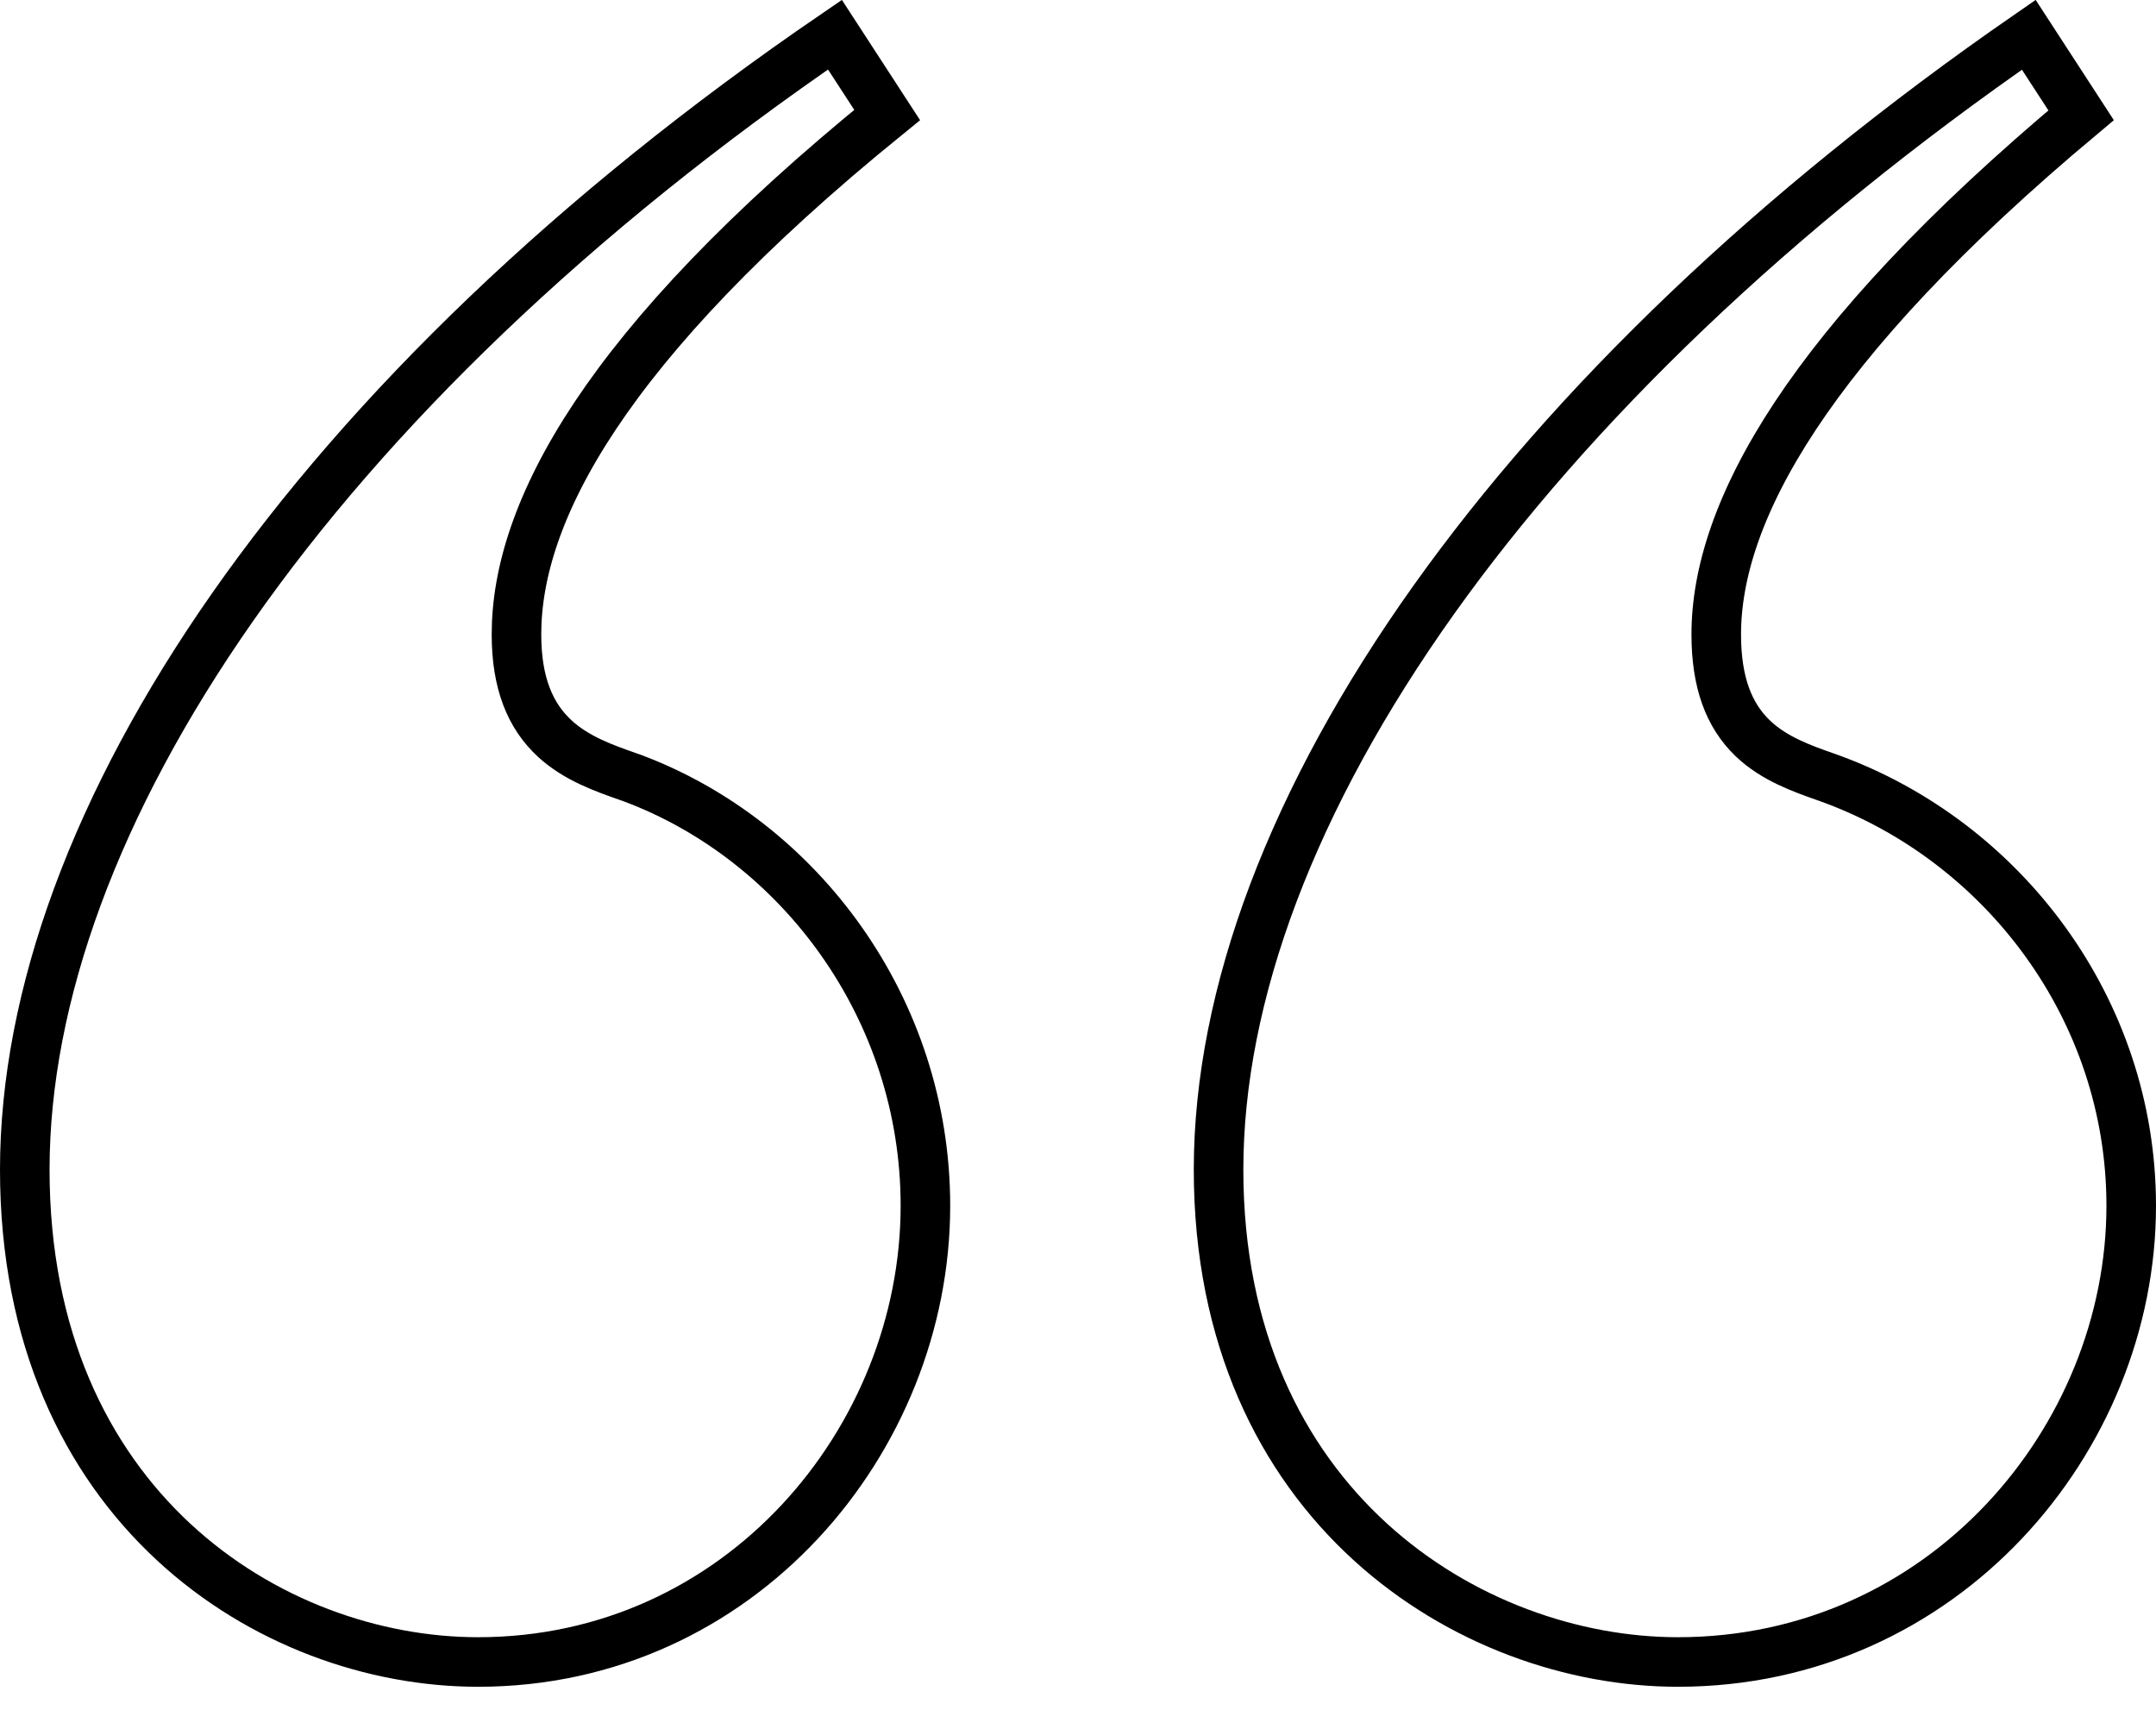 <svg width="87" height="69" viewBox="0 0 87 69" fill="none" xmlns="http://www.w3.org/2000/svg">
<path d="M1 47.201C1 33.204 12.486 15.901 33.692 1.4L35.799 4.641C24.308 13.966 20.841 20.724 20.841 25.602C20.841 27.564 21.393 28.894 22.393 29.812C23.261 30.61 24.393 31.006 25.33 31.335C25.389 31.356 25.447 31.376 25.504 31.396C32.277 33.926 37.343 40.715 37.343 48.657C37.343 58.121 29.839 67.071 19.293 67.071C10.914 67.071 1 60.775 1 47.201ZM57.874 24.181C63.436 16.377 71.547 8.539 81.867 1.404L83.978 4.652C72.838 13.969 69.255 20.727 69.255 25.602C69.255 27.545 69.765 28.873 70.731 29.798C71.59 30.62 72.722 31.018 73.672 31.352C73.716 31.367 73.759 31.383 73.802 31.398C80.826 33.933 86 40.729 86 48.657C86 58.108 78.387 67.071 67.707 67.071C59.313 67.071 49.172 60.76 49.172 47.201C49.172 40.134 52.156 32.204 57.874 24.181Z" stroke="black" stroke-width="2"/>
</svg>
